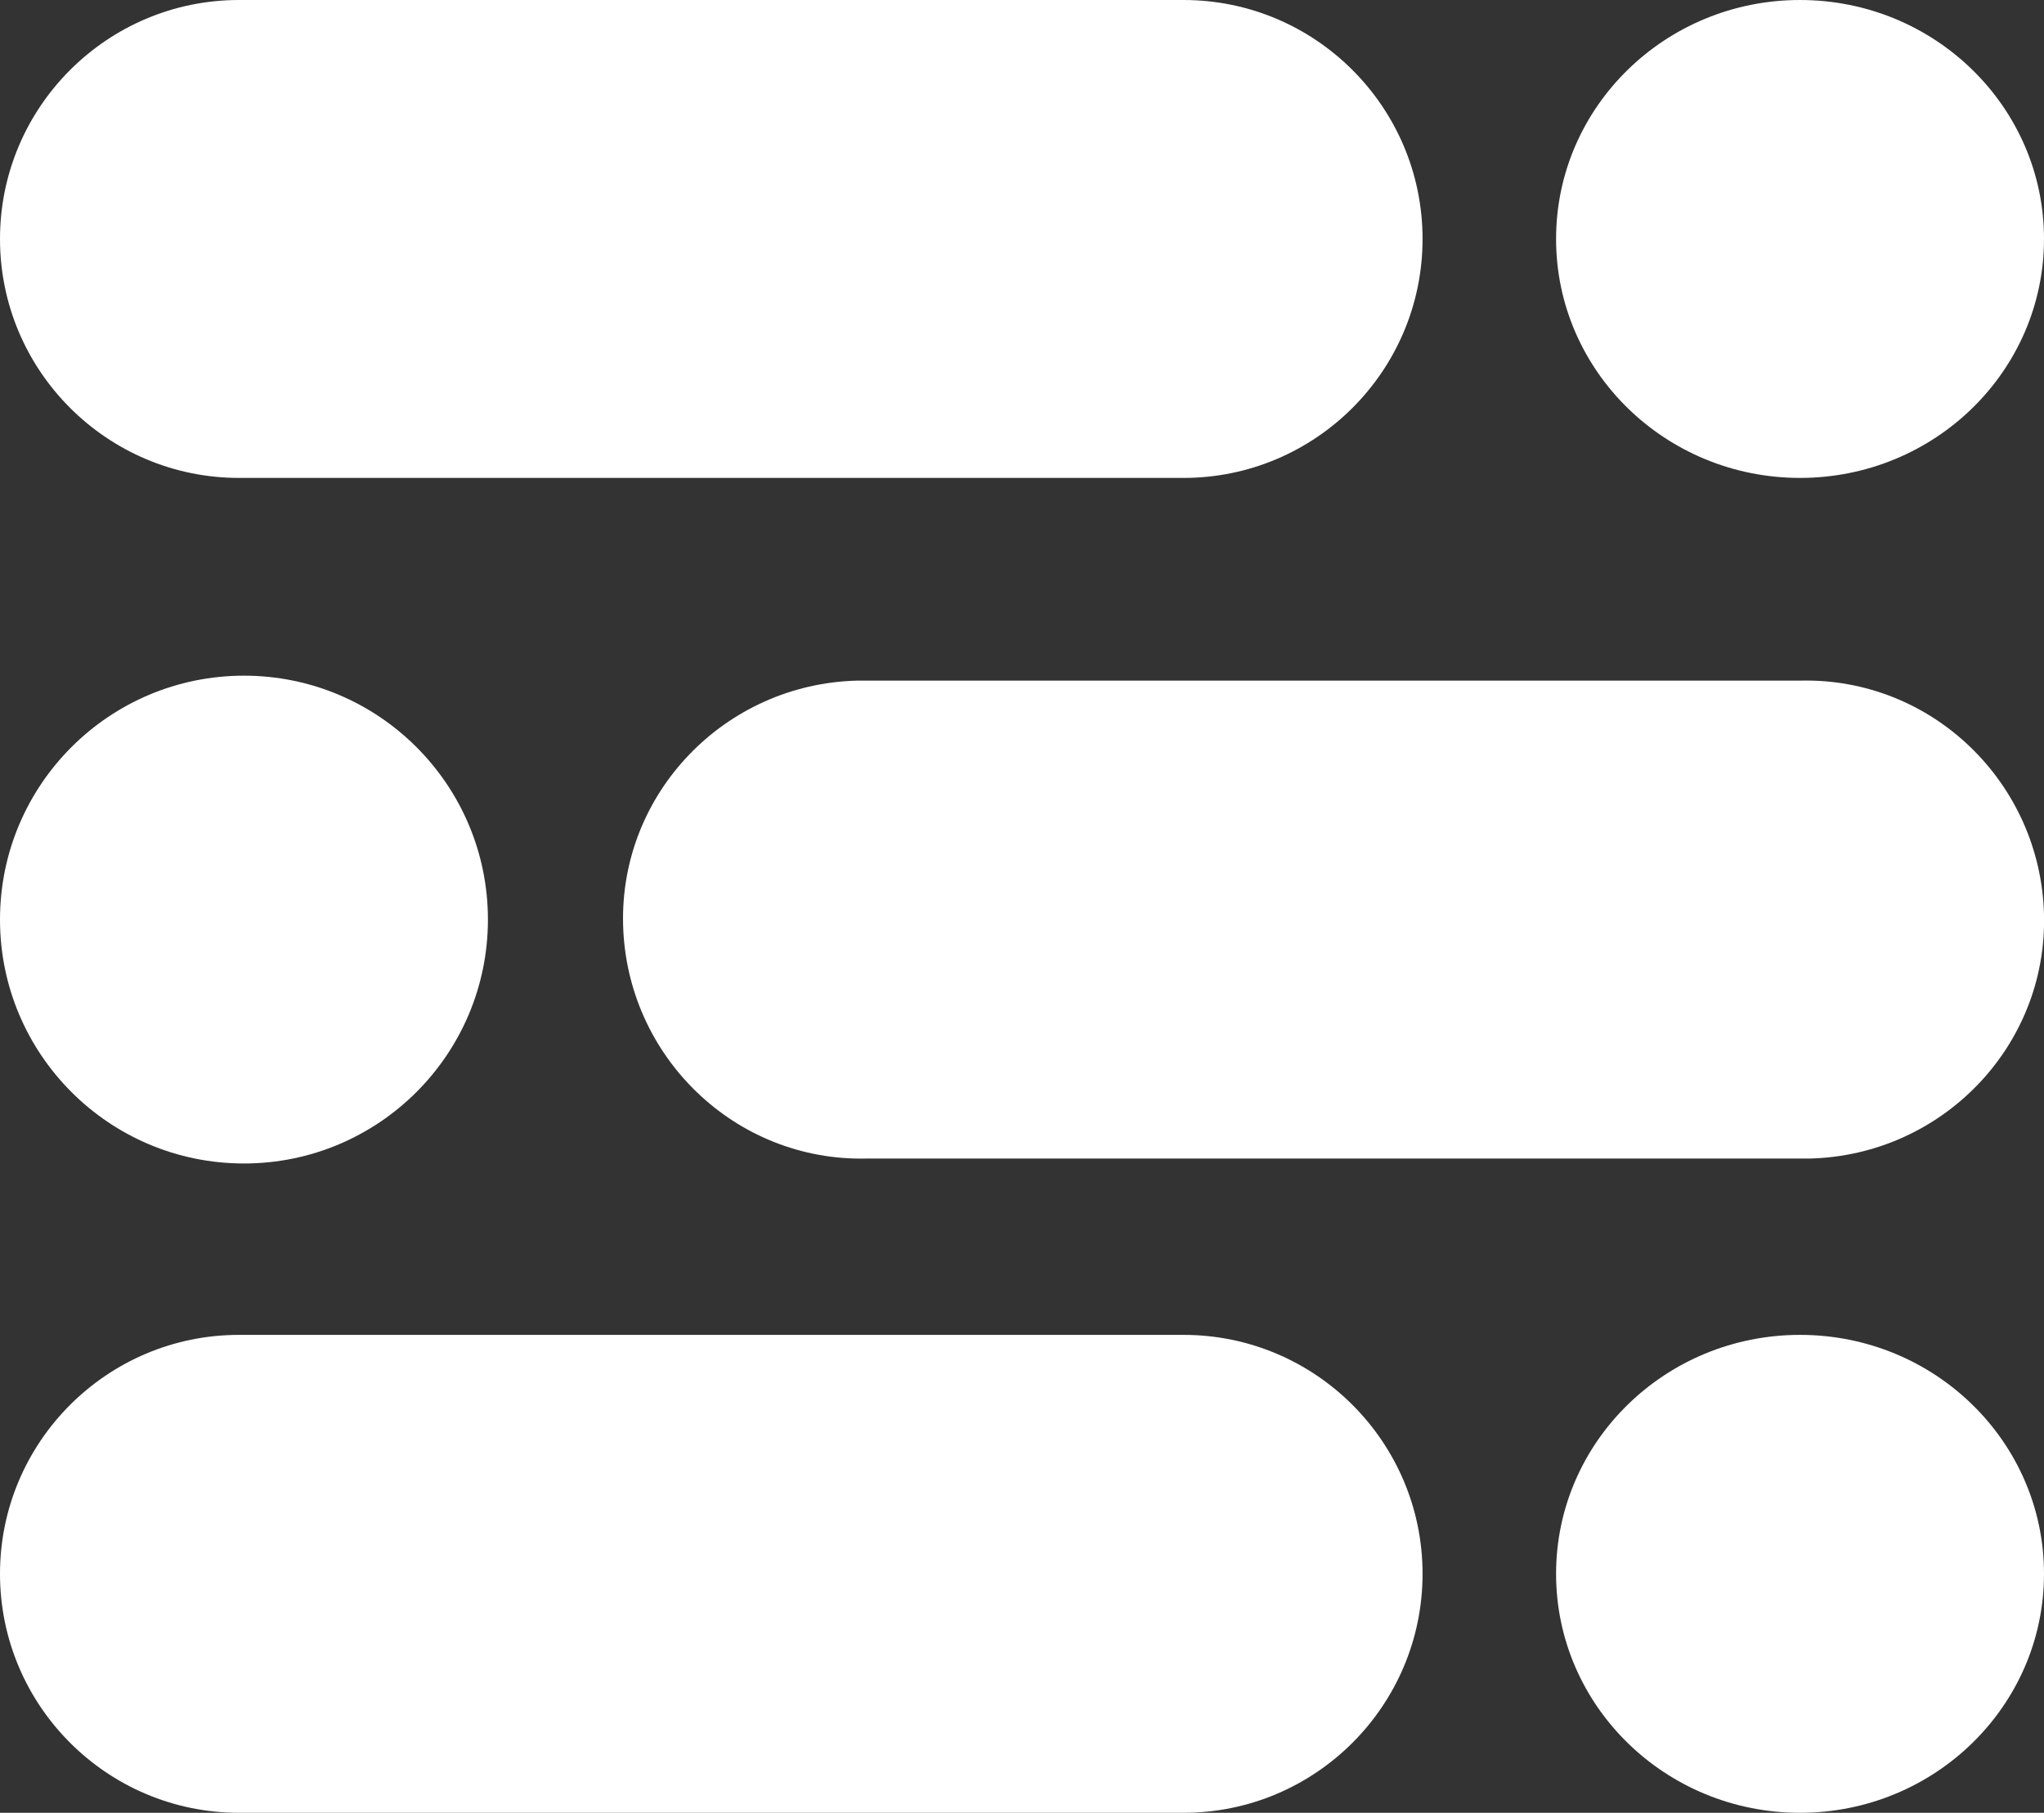 <?xml version="1.0" encoding="utf-8"?>
<!-- Generator: Adobe Illustrator 19.2.1, SVG Export Plug-In . SVG Version: 6.00 Build 0)  -->
<svg version="1.1" id="Logo_" xmlns="http://www.w3.org/2000/svg" xmlns:xlink="http://www.w3.org/1999/xlink" x="0px" y="0px"
	 viewBox="0 0 124 110" style="enable-background:new 0 0 124 110;" xml:space="preserve">
<rect x="0" y="0" width="124" height="110" fill="#333333" stroke="none"/>
<style type="text/css">
	.st0{fill:#FFFFFF;}
</style>
<path id="Rectangle_arrondi_11" class="st0" d="M14.5,0h57.3c8,0,14.5,6.5,14.5,14.5v0c0,8-6.5,14.5-14.5,14.5H14.5
	C6.5,29,0,22.5,0,14.5v0C0,6.5,6.5,0,14.5,0z"/>
<ellipse class="st0" cx="109.2" cy="14.5" rx="14.8" ry="14.5"/>
<path id="Rectangle_arrondi_11_copie" class="st0" d="M52.6,41.3h56.6c8-0.2,14.6,6.2,14.8,14.2c0.2,8-6.2,14.6-14.2,14.8
	c-0.2,0-0.4,0-0.6,0H52.6c-8,0.2-14.6-6.2-14.8-14.2c-0.2-8,6.2-14.6,14.2-14.8C52.2,41.3,52.4,41.3,52.6,41.3z"/>
<circle id="Ellipse_13_copie" class="st0" cx="14.8" cy="55.8" r="14.8"/>
<path id="Rectangle_arrondi_11_copie_2" class="st0" d="M14.5,81h57.3c8,0,14.5,6.5,14.5,14.5v0c0,8-6.5,14.5-14.5,14.5H14.5
	C6.5,110,0,103.5,0,95.5v0C0,87.5,6.5,81,14.5,81z"/>
<ellipse id="Ellipse_13_copie_2" class="st0" cx="109.2" cy="95.5" rx="14.8" ry="14.5"/>
</svg>
